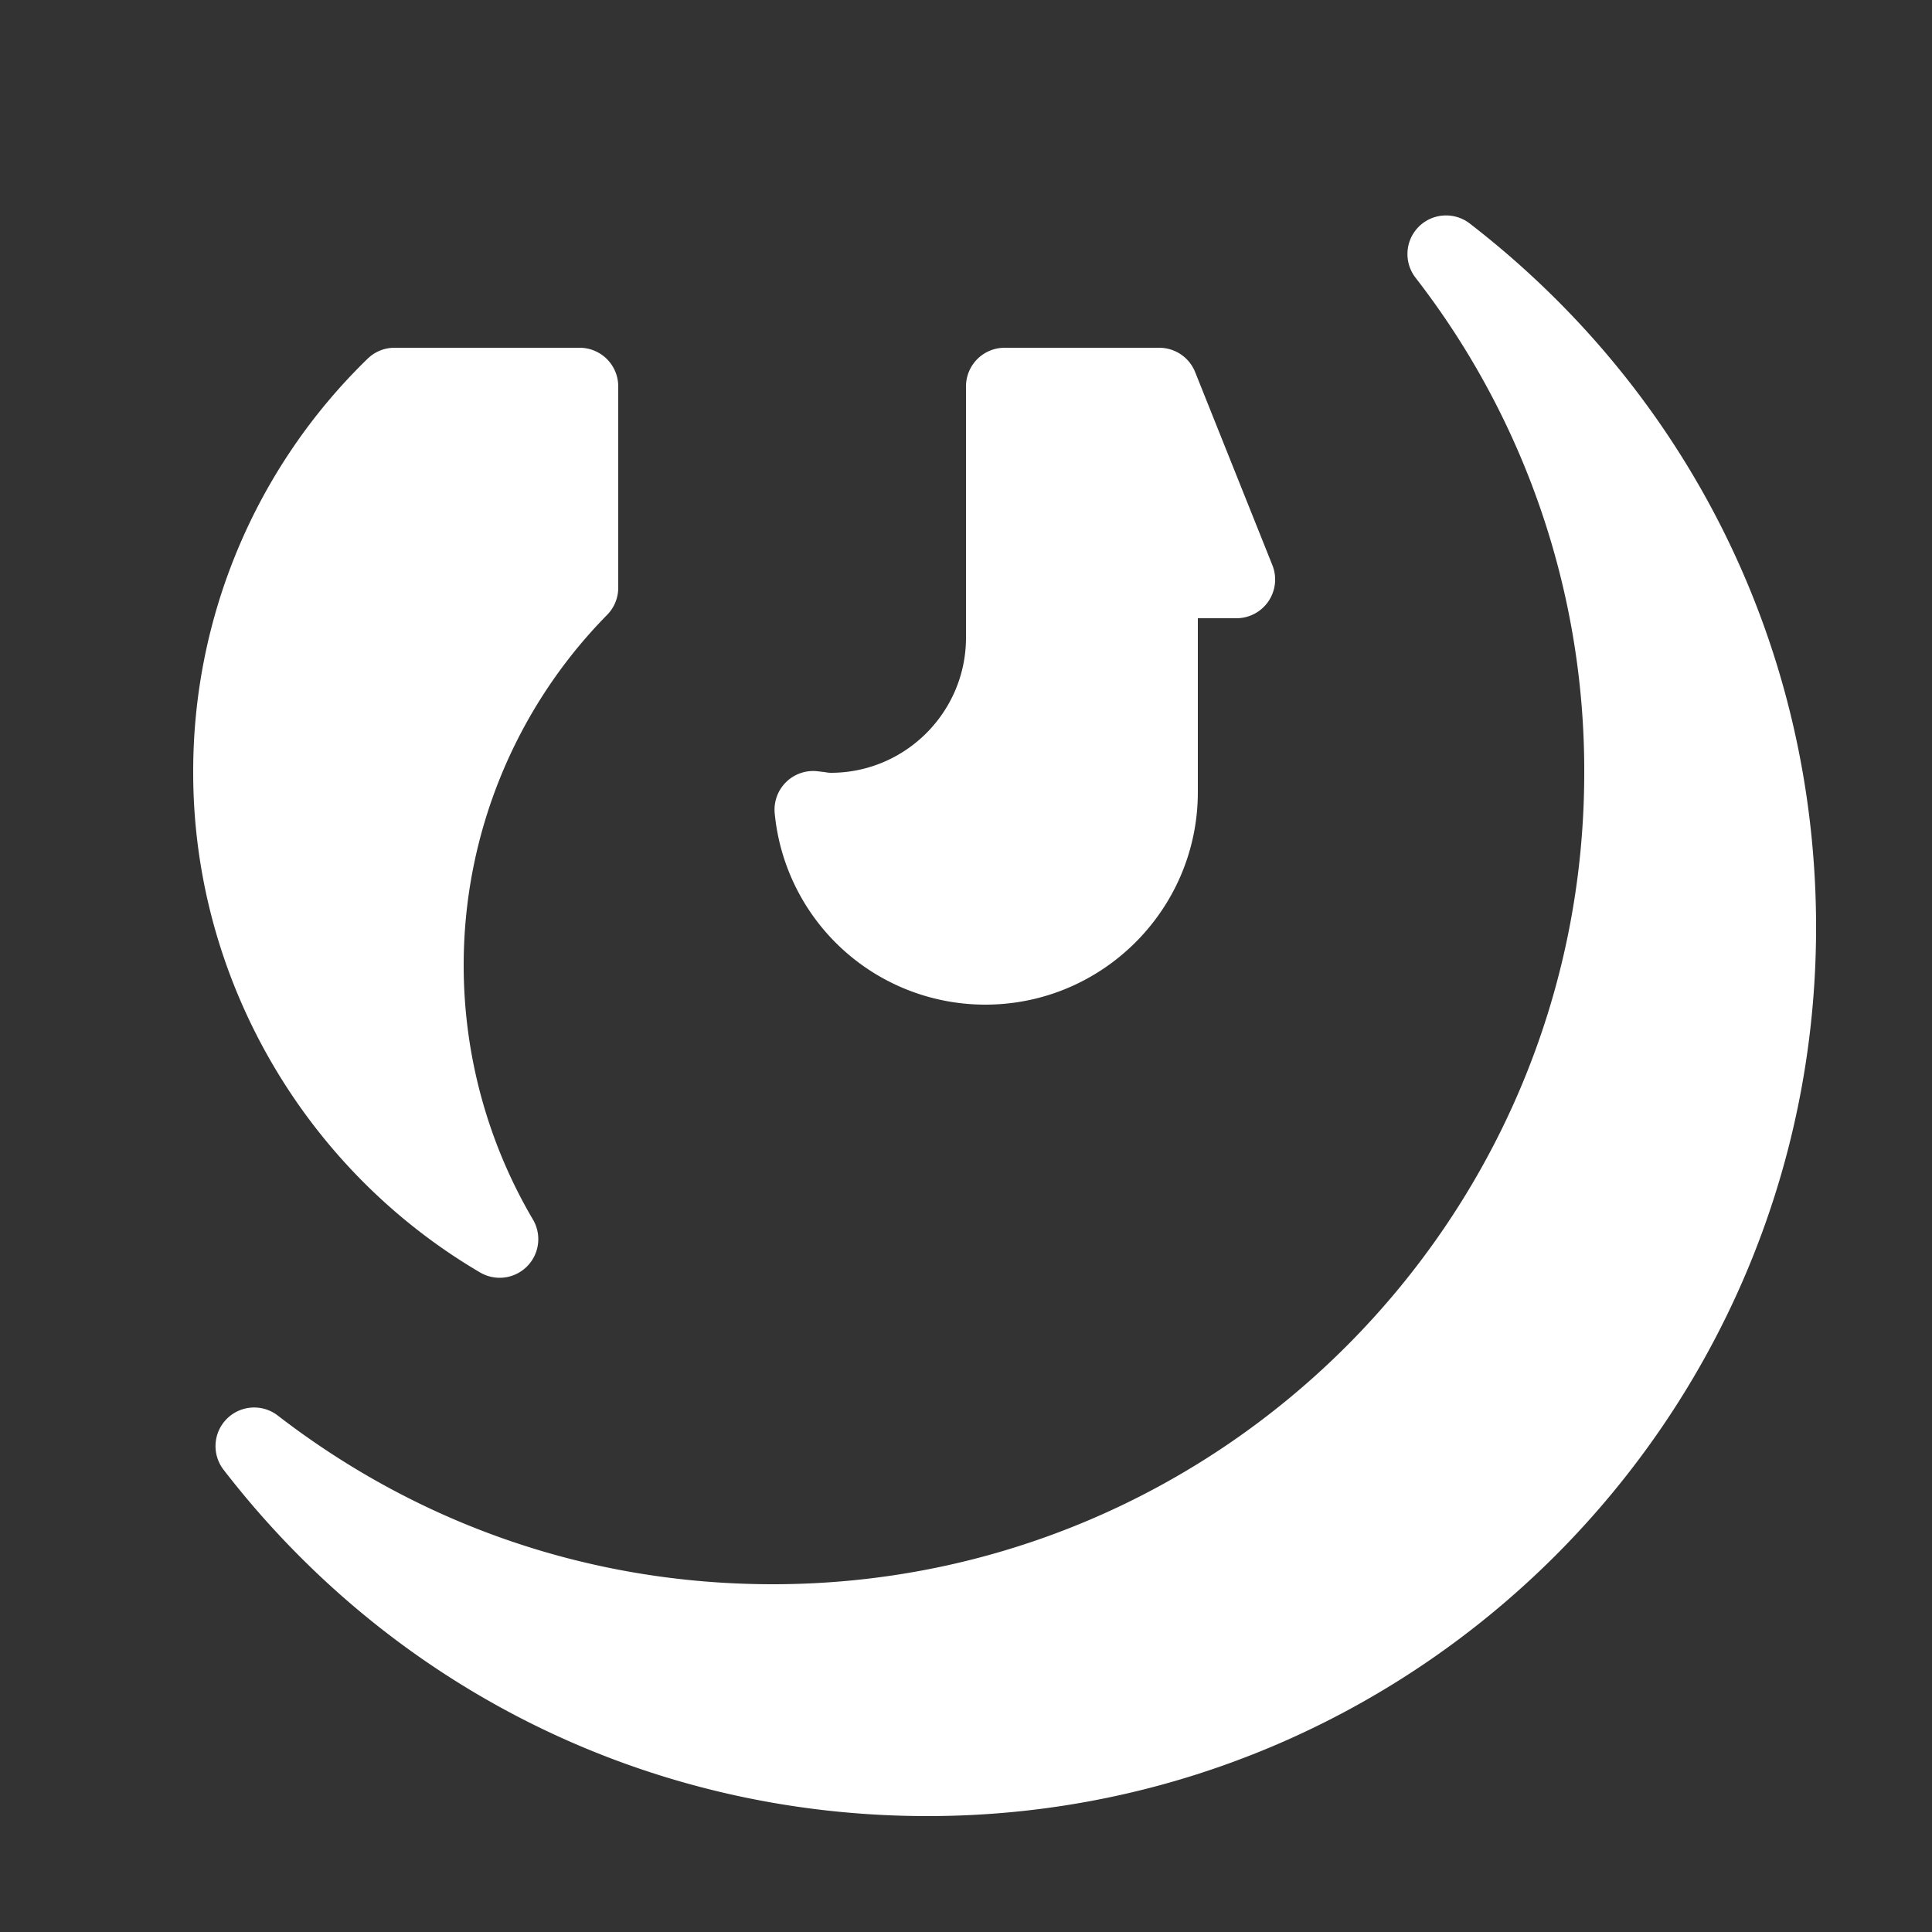 <svg xmlns="http://www.w3.org/2000/svg" viewBox="0 0 50 50" fill="white" class="sc-brqgnP eqsQos" style="height: inherit; width: inherit;"><rect x="0" y="0" width="50" height="50" fill="#333333" stroke="none"/><path d="M37.36 5.578a.993.993 0 0 0-.643.29c-.355.354-.391.92-.084 1.318A20.8 20.8 0 0 1 41 20c0 11.579-9.421 21-21 21-4.68 0-9.11-1.51-12.813-4.367a1 1 0 0 0-1.404 1.4C10.18 43.731 16.82 47 24 47c12.683 0 23-10.317 23-23 0-7.18-3.268-13.82-8.965-18.217a1 1 0 0 0-.676-.205zM10.21 9a.996.996 0 0 0-.698.285A14.886 14.886 0 0 0 5 20c0 5.288 2.846 10.243 7.426 12.932a1 1 0 0 0 1.367-1.37A12.97 12.97 0 0 1 12 25a12.92 12.92 0 0 1 3.715-9.09.998.998 0 0 0 .285-.7V10a1 1 0 0 0-1-1h-4.79zM26 9a1 1 0 0 0-1 1v6.5c0 1.93-1.57 3.5-3.5 3.5-.059 0-.115-.012-.172-.02l-.18-.021a1 1 0 0 0-1.098 1.096A5.473 5.473 0 0 0 25.5 26c3.032 0 5.5-2.467 5.5-5.5V16h1a1.002 1.002 0 0 0 .93-1.371l-2-5A1.002 1.002 0 0 0 30 9h-4z"></path></svg>